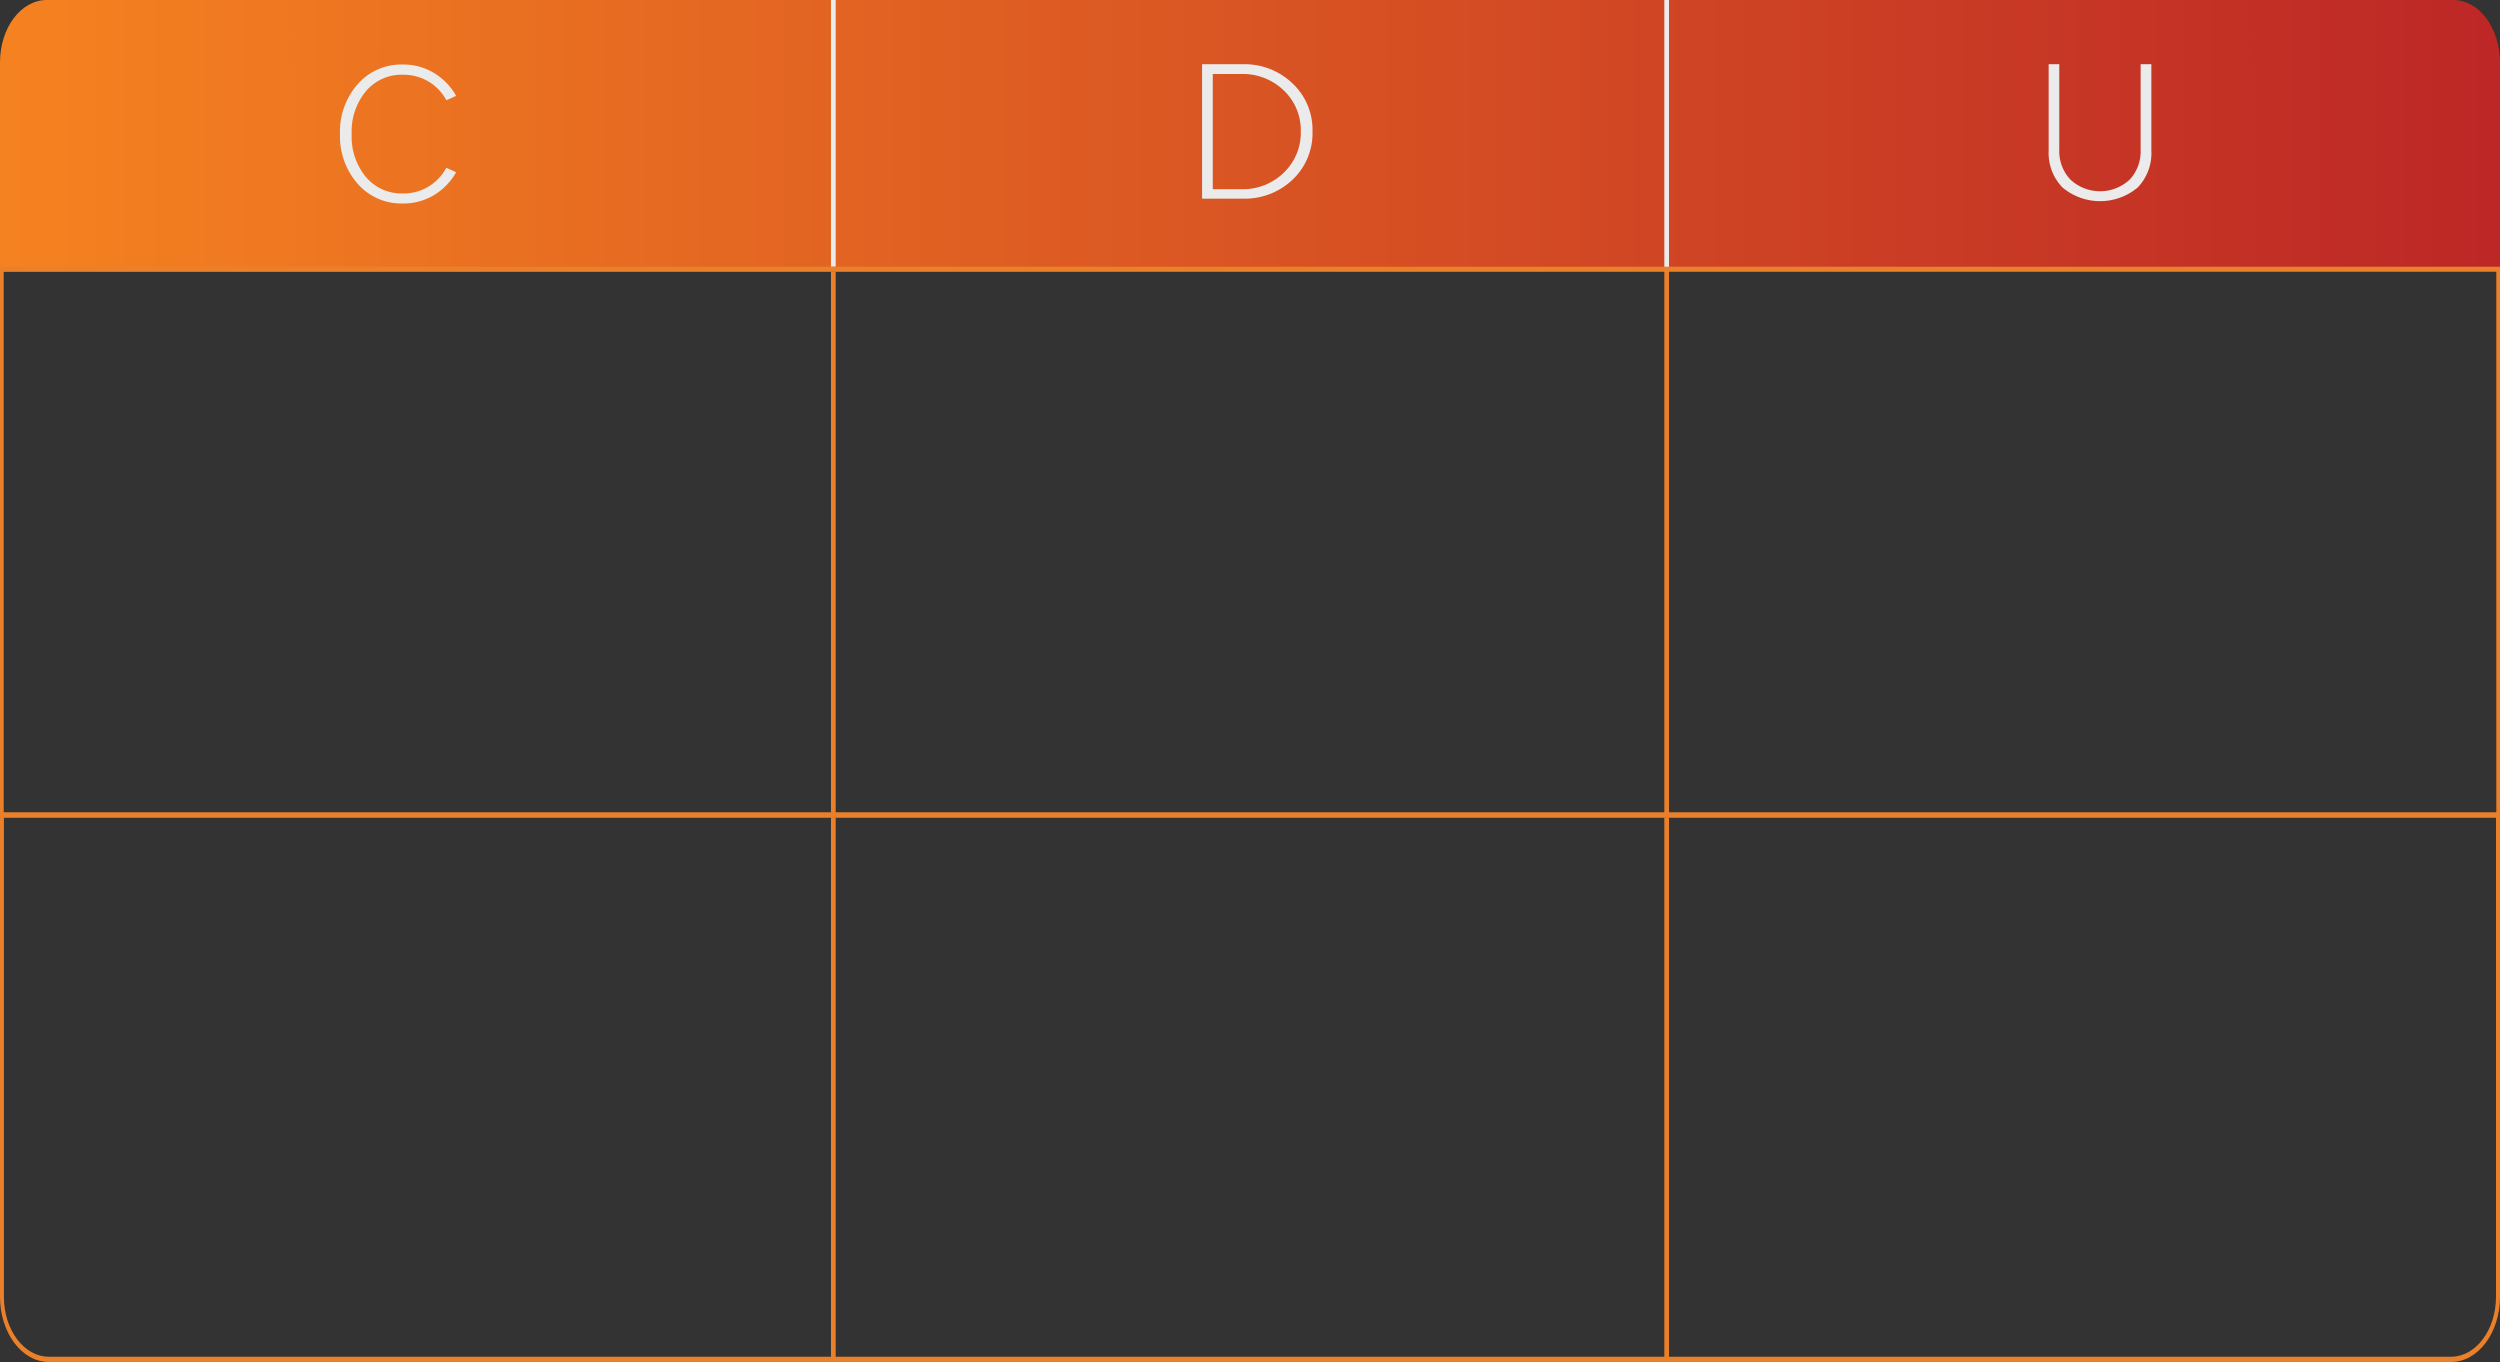 <svg xmlns="http://www.w3.org/2000/svg" xmlns:xlink="http://www.w3.org/1999/xlink" viewBox="0 0 480 261.5"><rect x="0" y="0" width="480" height="261.5" fill="#333333" stroke="none"/><defs><style>.cls-1{fill:url(#linear-gradient);}.cls-2{fill:#f58220;stroke:#ececec;}.cls-2,.cls-5{stroke-miterlimit:10;stroke-width:0.9px;}.cls-3{fill:#ecebeb;}.cls-4{fill:#ea802a;}.cls-5{fill:none;stroke:#ea802a;}</style><linearGradient id="linear-gradient" y1="26.07" x2="480" y2="26.07" gradientUnits="userSpaceOnUse"><stop offset="0" stop-color="#f58220"/><stop offset="1" stop-color="#bd2726"/></linearGradient></defs><title>cdu2</title><g id="Layer_2" data-name="Layer 2"><g id="Tabla_C" data-name="Tabla C"><path class="cls-1" d="M360,0H9C4,0,0,5.36,0,12V52.14H480V12c0-6.62-4-12-9-12Z"/><line class="cls-2" x1="160" x2="160" y2="51.21"/><line class="cls-2" x1="320" x2="320" y2="52.14"/><path class="cls-3" d="M238.59,12.33A13.32,13.32,0,0,1,248.15,16,12.21,12.21,0,0,1,252,25.22a12.25,12.25,0,0,1-3.82,9.27,13.29,13.29,0,0,1-9.56,3.65H230.8V12.33Zm-5.74,24h5.5a11.23,11.23,0,0,0,8.13-3.17,10.59,10.59,0,0,0,3.27-7.91,10.5,10.5,0,0,0-3.27-7.89,11.26,11.26,0,0,0-8.13-3.15h-5.5Z"/><path class="cls-3" d="M395.38,12.33V28.77a7.91,7.91,0,0,0,2.15,5.72,8.35,8.35,0,0,0,11.36,0A7.91,7.91,0,0,0,411,28.77V12.33h2.06V28.89A9.53,9.53,0,0,1,410.44,36,11.25,11.25,0,0,1,396,36a9.53,9.53,0,0,1-2.66-7.08V12.33Z"/><path class="cls-4" d="M480,156.9H0V51.21H480ZM.71,156H479.29V52.16H.71Z"/><line class="cls-5" x1="160" y1="52.14" x2="160" y2="156.43"/><line class="cls-5" x1="320" y1="52.14" x2="320" y2="156.43"/><path class="cls-4" d="M470.62,261.5H9.36C4.2,261.5,0,255.9,0,249V156H480v93C480,255.9,475.78,261.5,470.62,261.5ZM.75,157v92c0,6.33,3.86,11.49,8.61,11.49H470.62c4.75,0,8.61-5.16,8.61-11.49V157Z"/><line class="cls-5" x1="160" y1="156.94" x2="160" y2="261.23"/><line class="cls-5" x1="320" y1="156.94" x2="320" y2="261.23"/><path class="cls-3" d="M83.31,14a12,12,0,0,1,4.27,4.41l-1.88.84a9.3,9.3,0,0,0-3.45-3.61,9.41,9.41,0,0,0-4.9-1.29,8.94,8.94,0,0,0-7.1,3.17,12.15,12.15,0,0,0-2.73,8.23,12.18,12.18,0,0,0,2.73,8.23,8.93,8.93,0,0,0,7.1,3.16,9.33,9.33,0,0,0,4.9-1.3,9.57,9.57,0,0,0,3.45-3.63l1.88.86a12,12,0,0,1-4.27,4.4,11.35,11.35,0,0,1-6,1.6,11.11,11.11,0,0,1-8.63-3.78,13.79,13.79,0,0,1-3.4-9.57,13.75,13.75,0,0,1,3.4-9.56,11.11,11.11,0,0,1,8.63-3.77A11.27,11.27,0,0,1,83.31,14Z"/></g></g></svg>